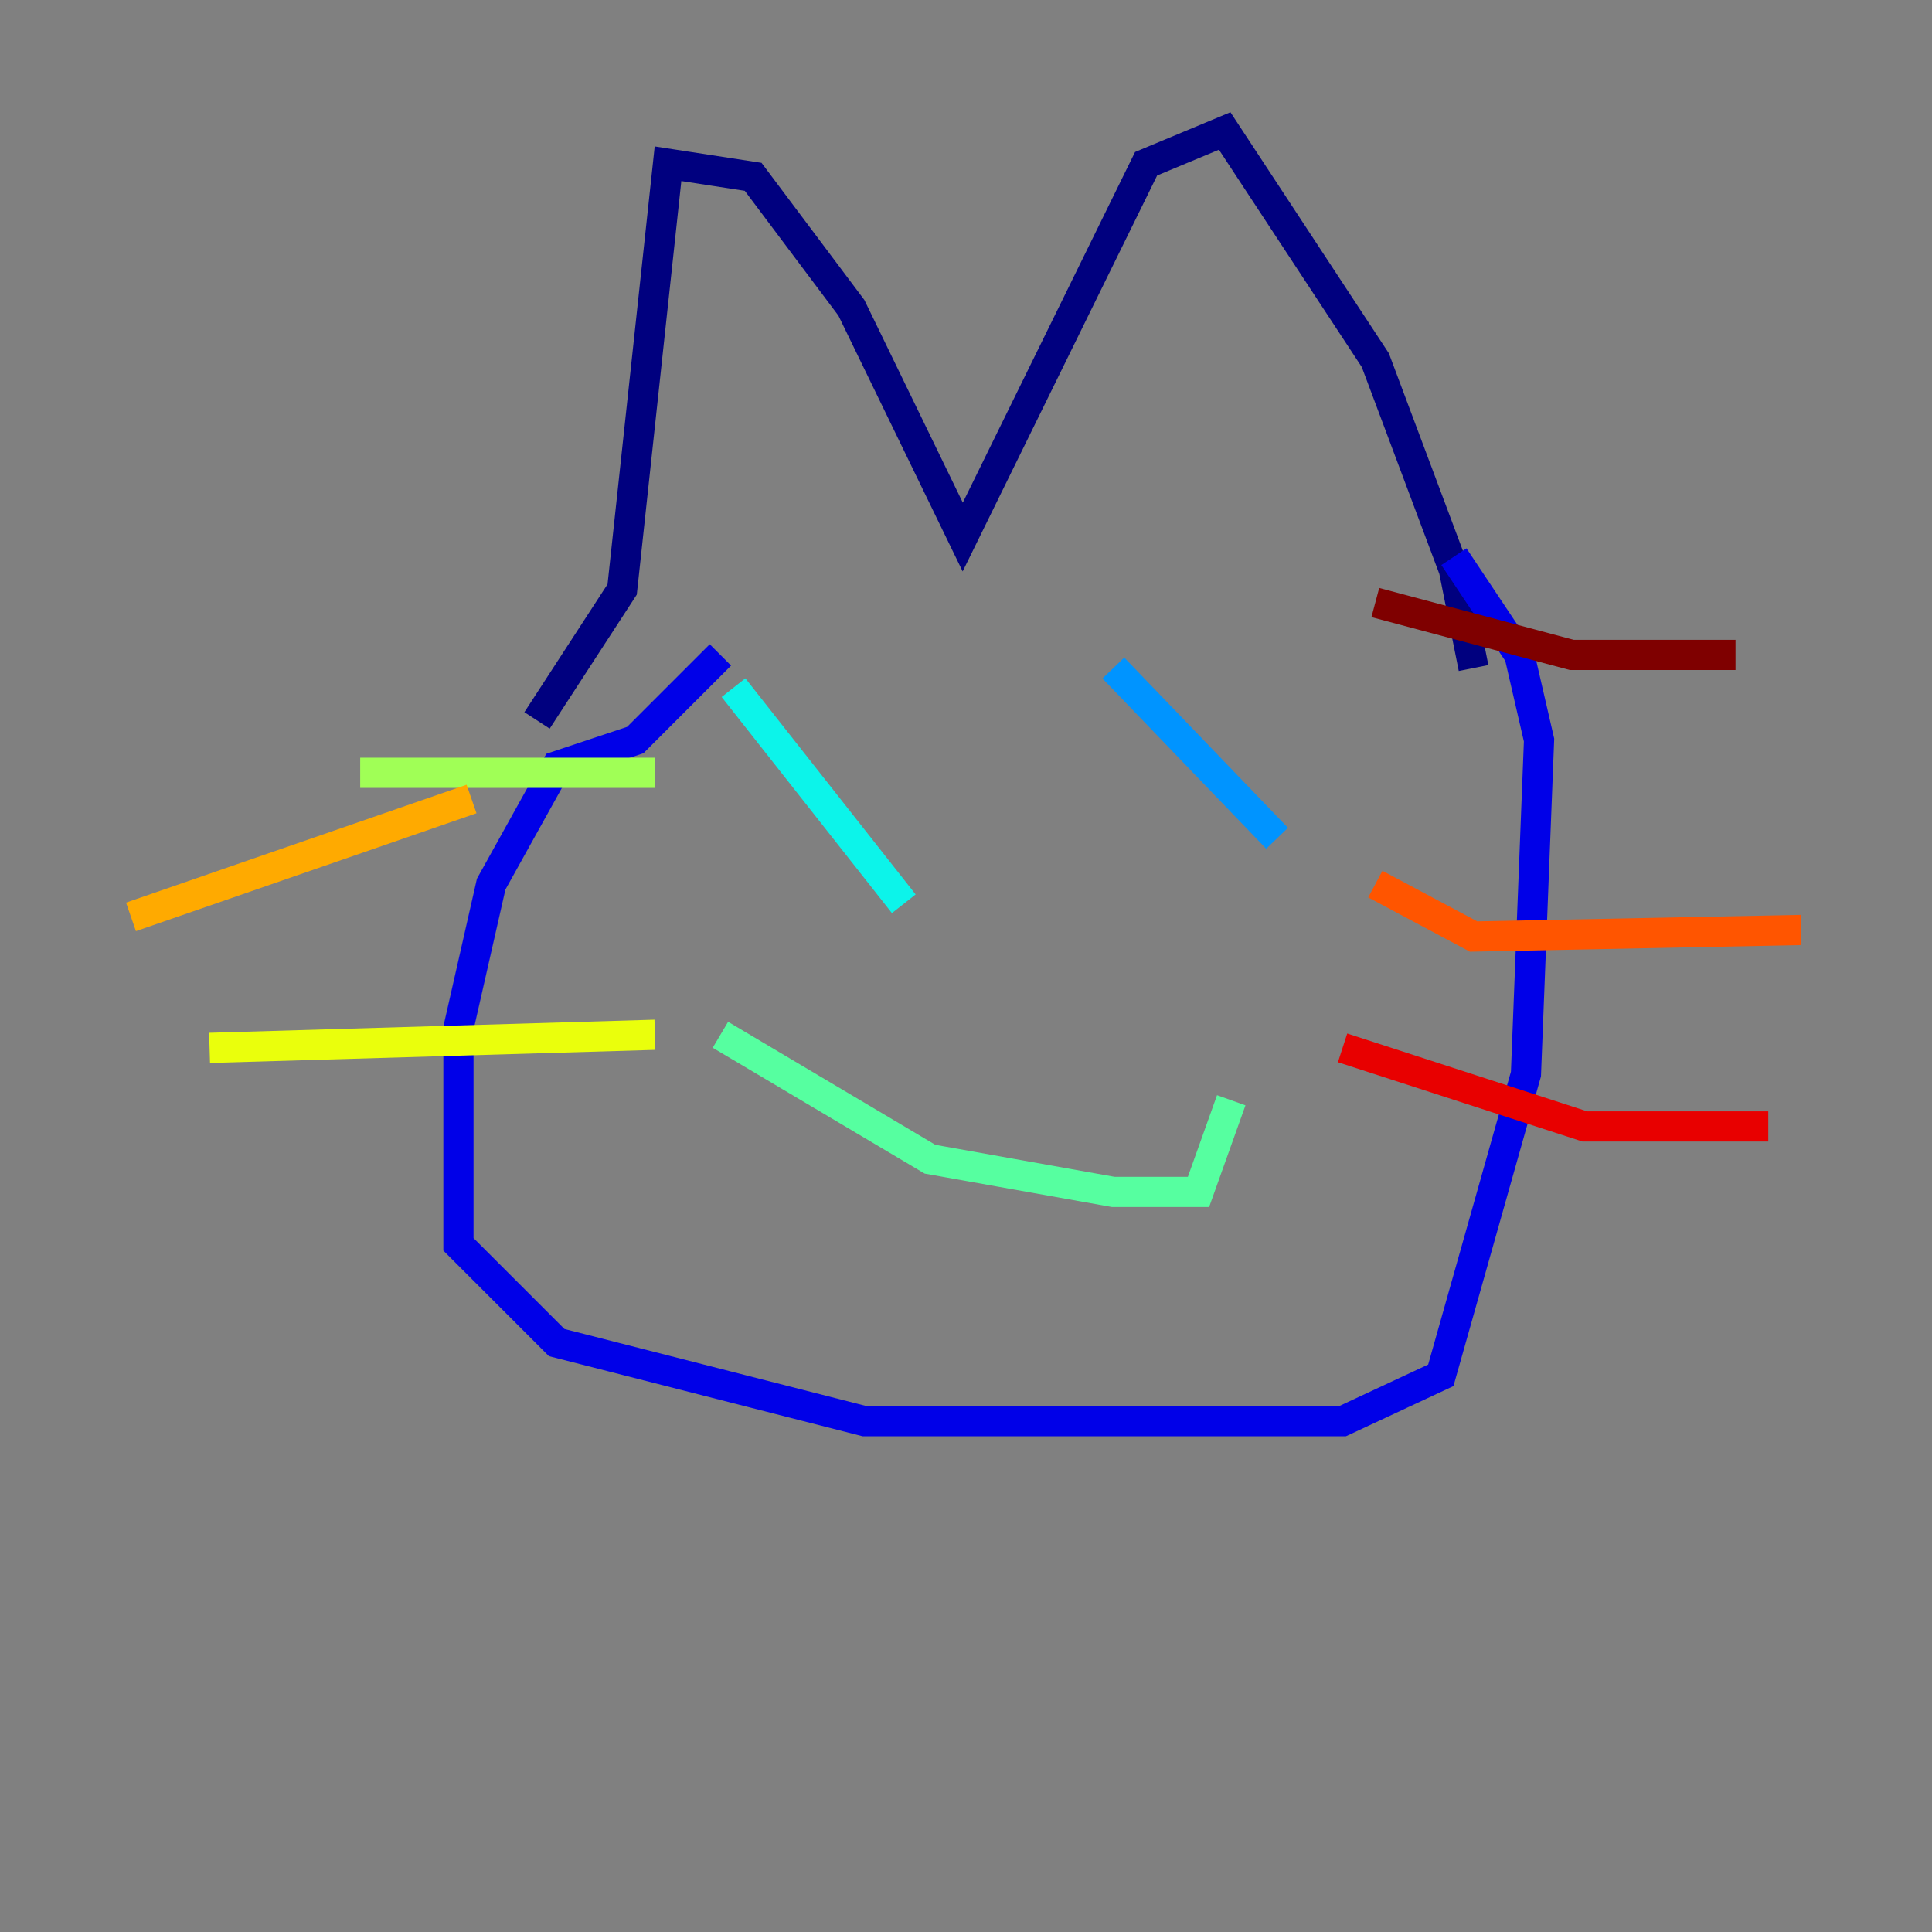 <?xml version="1.0" encoding="utf-8" ?>
<svg baseProfile="tiny" height="128" version="1.2" viewBox="0,0,128,128" width="128" xmlns="http://www.w3.org/2000/svg" xmlns:ev="http://www.w3.org/2001/xml-events" xmlns:xlink="http://www.w3.org/1999/xlink"><rect x="0" y="0" width="128" height="128" fill="#808080" stroke="none"/><defs /><polyline fill="none" points="35.58,47.729 41.22,39.051 44.258,10.848 49.898,11.715 56.407,20.393 63.783,35.58 75.932,10.848 81.139,8.678 91.119,23.864 96.325,37.749 97.627,44.258" stroke="#00007f" stroke-width="2" /><polyline fill="none" points="47.729,43.39 42.088,49.031 36.881,50.766 32.542,58.576 30.373,68.122 30.373,82.441 36.881,88.949 57.275,94.156 88.949,94.156 95.458,91.119 101.098,71.159 101.966,49.031 100.664,43.39 96.325,36.881" stroke="#0000e8" stroke-width="2" /><polyline fill="none" points="52.068,46.861 52.068,46.861" stroke="#0038ff" stroke-width="2" /><polyline fill="none" points="73.763,44.258 84.61,55.539" stroke="#0094ff" stroke-width="2" /><polyline fill="none" points="48.597,45.559 59.878,59.878" stroke="#0cf4ea" stroke-width="2" /><polyline fill="none" points="47.729,68.556 61.614,76.8 73.763,78.969 79.403,78.969 81.573,72.895" stroke="#56ffa0" stroke-width="2" /><polyline fill="none" points="43.39,51.2 23.864,51.2" stroke="#a0ff56" stroke-width="2" /><polyline fill="none" points="43.39,68.556 13.885,69.424" stroke="#eaff0c" stroke-width="2" /><polyline fill="none" points="31.241,52.936 8.678,60.746" stroke="#ffaa00" stroke-width="2" /><polyline fill="none" points="91.119,58.576 97.627,62.047 119.322,61.614" stroke="#ff5500" stroke-width="2" /><polyline fill="none" points="88.949,69.424 105.003,74.63 117.153,74.63" stroke="#e80000" stroke-width="2" /><polyline fill="none" points="91.119,39.919 104.136,43.39 114.983,43.39" stroke="#7f0000" stroke-width="2" /></svg>